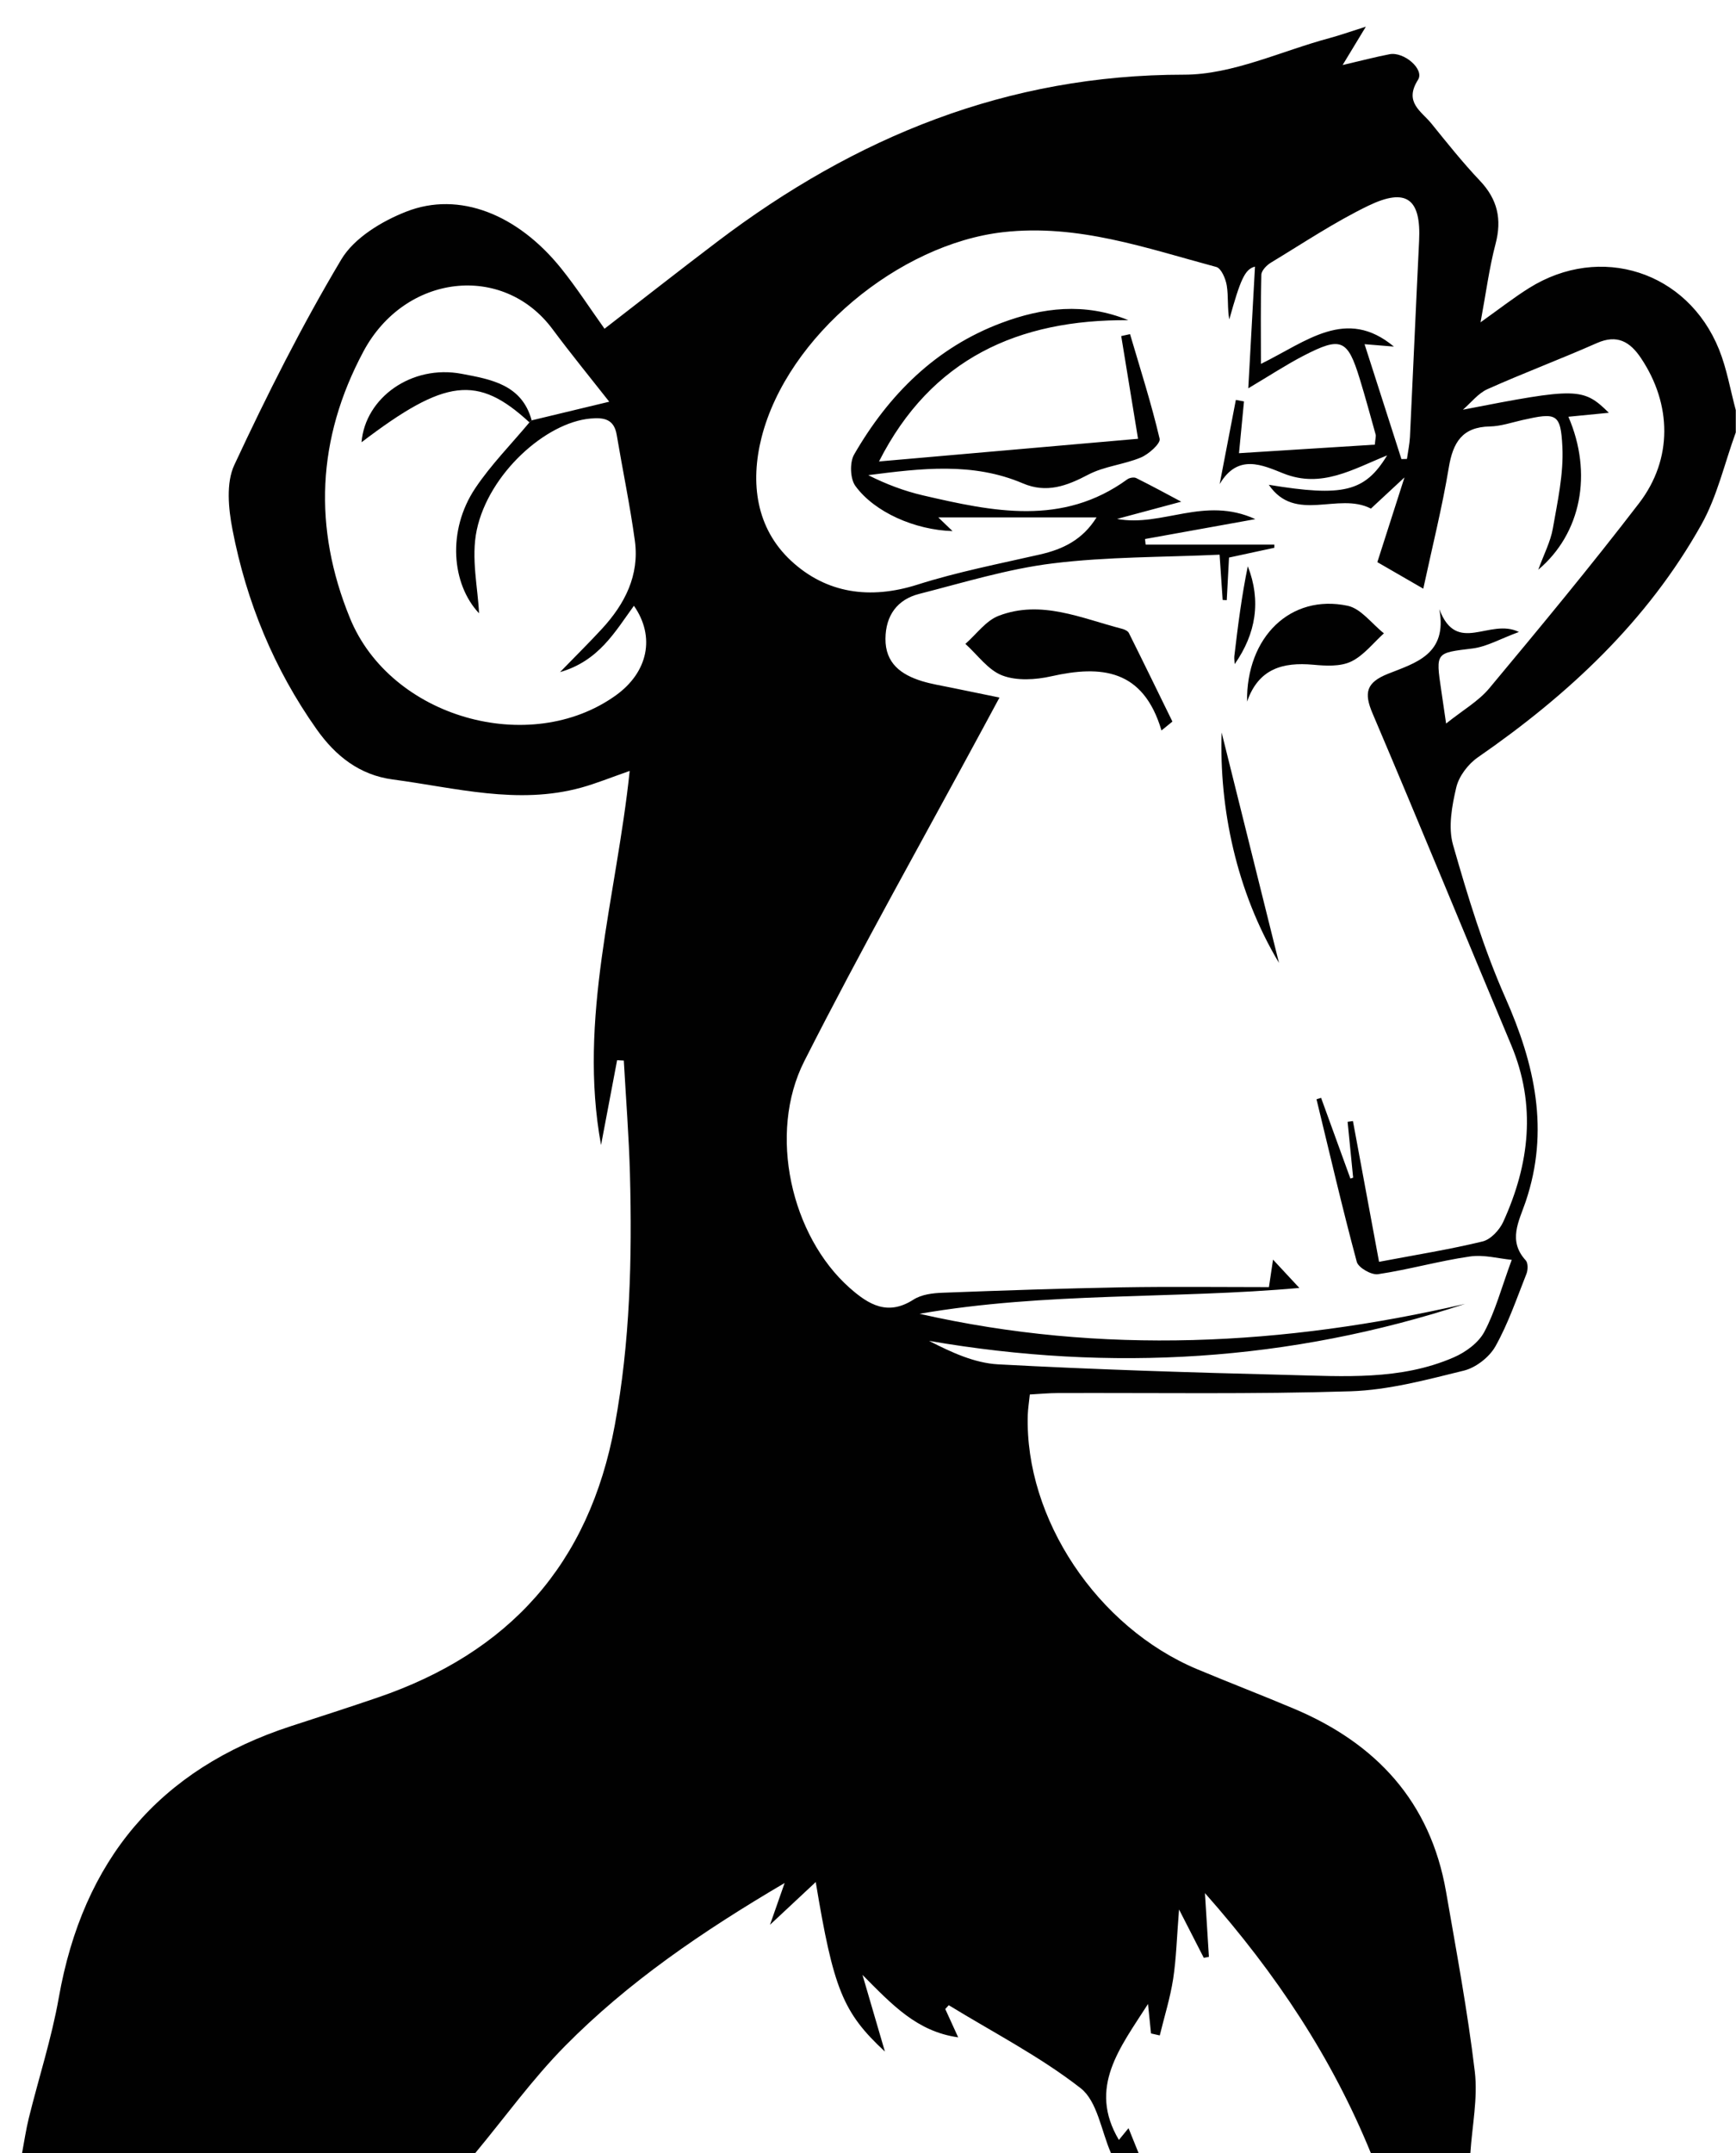 <?xml version="1.0" encoding="UTF-8"?><svg id="Layer_2" xmlns="http://www.w3.org/2000/svg" viewBox="0 0 253.97 314.83"><defs><style>.cls-1{fill:none;}.cls-2{fill:#010101;}</style></defs><g id="Layer_1-2"><g id="Layer_1-2"><g><path class="cls-2" d="M69.55,314.82H3.23c.32-1.7,.57-3.41,.98-5.09,1.45-5.88,3.34-11.67,4.39-17.62,3.54-20.06,14.62-33.42,34.01-39.72,4.21-1.37,8.43-2.73,12.62-4.16,19.21-6.56,30.95-19.45,34.71-39.83,2.25-12.2,2.54-24.39,2.22-36.68-.15-5.55-.59-11.1-.9-16.64l-.98-.05c-.78,4.13-1.57,8.27-2.35,12.4-3.4-18.48,2.27-36.31,4.19-54.7-2.79,.97-4.91,1.84-7.09,2.44-9.3,2.56-18.41,.02-27.56-1.19-4.89-.65-8.4-3.46-11.14-7.33-6.24-8.82-10.28-18.64-12.32-29.21-.59-3.06-.96-6.82,.27-9.45,4.77-10.23,9.87-20.36,15.65-30.05,1.88-3.15,5.93-5.6,9.52-7,7.74-3.03,16.29,.41,22.64,8.3,2.26,2.81,4.22,5.85,6.35,8.83,5.65-4.36,11.05-8.61,16.52-12.75,20.2-15.31,42.43-24.4,68.26-24.4,7.11,0,14.22-3.46,21.32-5.36,1.42-.38,2.81-.88,5.28-1.66-1.49,2.46-2.31,3.82-3.4,5.61,2.72-.63,4.78-1.18,6.87-1.58,2.1-.4,5.14,2.2,4.16,3.74-2.1,3.3,.5,4.59,1.97,6.41,2.29,2.83,4.57,5.69,7.07,8.33,2.59,2.72,3.26,5.64,2.3,9.27-.92,3.49-1.38,7.1-2.19,11.45,2.77-1.97,4.86-3.61,7.1-5.01,10.42-6.53,23.18-2.45,27.79,8.98,1.14,2.83,1.65,5.91,2.45,8.88v3.25c-1.65,4.52-2.72,9.36-5.04,13.49-7.92,14.14-19.49,24.89-32.69,34.02-1.42,.98-2.77,2.75-3.16,4.39-.64,2.71-1.21,5.83-.48,8.4,2.17,7.59,4.49,15.21,7.68,22.41,4.31,9.73,6.46,19.4,2.95,29.77-.98,2.88-2.64,5.7,.02,8.6,.34,.38,.32,1.38,.1,1.94-1.42,3.58-2.67,7.28-4.54,10.61-.89,1.59-2.87,3.13-4.63,3.56-5.45,1.34-11,2.84-16.56,3.02-14.26,.45-28.55,.21-42.83,.26-1.31,0-2.62,.13-4.1,.21-.12,1.16-.27,2.07-.3,2.99-.45,15.14,10.17,31.07,24.81,37.19,4.71,1.97,9.48,3.8,14.19,5.79,11.97,5.06,19.9,13.57,22.19,26.72,1.52,8.76,3.16,17.51,4.21,26.32,.46,3.89-.39,7.93-.65,11.91h-14.56c-5.65-13.83-13.71-26.08-24.27-38.01,.24,3.78,.41,6.55,.58,9.32-.25,.05-.5,.09-.75,.14-1.05-2.06-2.1-4.11-3.62-7.07-.33,4.09-.4,7.15-.86,10.15-.43,2.79-1.29,5.52-1.96,8.27-.43-.1-.85-.19-1.28-.29-.13-1.32-.27-2.64-.44-4.31-4.09,6.41-8.82,12.2-4.26,19.88,.42-.51,.83-1.02,1.41-1.72,.58,1.44,1.03,2.54,1.47,3.64h-4.04c-1.42-3.24-1.99-7.58-4.44-9.49-5.97-4.65-12.81-8.16-19.29-12.13-.17,.19-.34,.37-.51,.56,.57,1.25,1.14,2.49,1.89,4.14-6.05-.85-9.67-4.78-14-9.13,1.21,4.12,2.13,7.29,3.28,11.21-6.16-5.71-7.53-9.18-10.12-24.79-2.09,1.96-4.01,3.75-6.69,6.25,.89-2.55,1.37-3.91,2.14-6.11-12.15,7.15-22.91,14.51-32.12,23.83-4.77,4.83-8.78,10.41-13.14,15.66h.02Zm8.22-253.35c3.59-.86,7.18-1.72,11.36-2.73-2.71-3.45-5.58-6.96-8.29-10.6-7.22-9.73-21.59-8.13-27.68,3.27-6.83,12.78-7.35,25.81-1.96,38.98,5.96,14.57,26.31,20.3,38.88,11.3,4.73-3.39,5.82-8.58,2.66-13.11-2.77,3.8-5.12,8.06-10.81,9.7,2.43-2.5,4.35-4.39,6.16-6.36,3.32-3.61,5.47-7.79,4.79-12.83-.71-5.2-1.79-10.34-2.66-15.51-.39-2.3-1.85-2.55-3.81-2.38-6.56,.56-14.91,8.06-16.66,16.29-.87,4.08,.18,8.57,.33,12.19-4.01-4.26-4.69-12.1-.56-18.28,2.3-3.44,5.26-6.43,7.92-9.62,.11-.1,.21-.2,.32-.29v-.02Zm50.78,6.01c12.47-1.09,25.18-2.2,37.94-3.32-.9-5.52-1.68-10.27-2.46-15.02,.43-.09,.86-.19,1.29-.28,1.5,5.09,3.12,10.15,4.33,15.3,.16,.69-1.6,2.26-2.75,2.74-2.49,1.04-5.35,1.27-7.7,2.51-3.14,1.65-6.09,2.75-9.56,1.27-7.33-3.13-14.93-2.19-22.62-1.2,2.59,1.31,5.26,2.32,8.02,2.96,10.19,2.36,20.39,4.55,29.88-2.35,.32-.23,.96-.35,1.29-.19,2.35,1.17,4.65,2.42,6.6,3.46-2.94,.79-6.16,1.65-9.39,2.52,6.62,1.23,12.76-3.39,20.23,.03-5.98,1.08-11.06,2-16.14,2.91,.03,.27,.06,.54,.09,.81h18.83v.47c-2.18,.47-4.37,.94-6.63,1.43-.12,2.21-.23,4.22-.33,6.23-.2,0-.4-.02-.6-.03-.14-2.09-.29-4.19-.45-6.62-8.32,.38-16.42,.29-24.39,1.27-6.6,.81-13.07,2.81-19.54,4.46-3.23,.82-4.92,3.16-4.95,6.55-.03,3.6,2.29,5.27,5.34,6.21,1.41,.43,2.87,.66,4.32,.96,2.17,.45,4.35,.89,7.02,1.44-.97,1.8-1.65,3.07-2.34,4.34-8.77,16.25-17.86,32.35-26.21,48.82-5.39,10.62-1.9,25.6,6.62,33.15,2.81,2.49,5.59,4.14,9.36,1.72,1.17-.75,2.82-.95,4.27-1,8.75-.33,17.5-.63,26.25-.79,7.11-.12,14.22-.03,21.47-.03,.23-1.57,.41-2.79,.6-4.02,1.34,1.44,2.55,2.74,3.85,4.14-18.33,1.64-37.12,.58-55.57,3.78,26.72,6.06,53.31,4.66,79.82-1.45-25.7,8.42-51.79,10-78.42,5.41,3.28,1.69,6.65,3.24,10.09,3.43,14.11,.76,28.25,1.2,42.38,1.55,8.19,.2,16.5,.82,24.29-2.57,1.73-.75,3.61-2.12,4.46-3.71,1.59-2.97,2.47-6.32,4.02-10.55-1.85-.17-4.05-.79-6.12-.49-4.51,.65-8.94,1.92-13.45,2.59-.96,.14-2.87-.95-3.1-1.81-2.12-7.88-3.96-15.84-5.89-23.77l.67-.21c1.43,3.94,2.86,7.88,4.29,11.81,.13-.04,.26-.09,.4-.13-.27-2.72-.54-5.44-.81-8.17,.26-.04,.52-.07,.78-.11,1.25,6.76,2.51,13.52,3.82,20.58,5.43-1.03,10.34-1.81,15.15-2.98,1.19-.29,2.47-1.67,3.02-2.87,3.84-8.43,4.86-17.03,1.16-25.86-6.78-16.15-13.42-32.37-20.28-48.48-1.29-3.03-.92-4.52,2.25-5.79,3.96-1.58,8.75-2.81,7.52-9.45,2.56,6.79,7.34,1.22,11.64,3.33-2.74,1.01-4.7,2.15-6.76,2.41-5.41,.67-5.43,.51-4.6,6.14,.2,1.4,.41,2.79,.71,4.84,2.46-1.97,4.75-3.27,6.33-5.17,7.43-8.91,14.84-17.85,21.9-27.05,4.96-6.46,4.78-14.48,.29-21.2-1.61-2.41-3.49-3.53-6.47-2.21-5.29,2.34-10.71,4.37-15.99,6.73-1.37,.61-2.41,1.98-3.6,3.01,16.64-3.24,17.59-3.26,21.35,.45-2.06,.2-3.94,.38-5.92,.58,3.58,8.27,1.89,17.06-4.41,22.37,.84-2.29,1.79-4.1,2.13-6.01,.69-3.95,1.59-7.98,1.4-11.93-.24-4.97-.87-5.07-5.88-3.94-1.57,.36-3.15,.9-4.74,.93-4.03,.08-5.39,2.33-6,6.02-.96,5.78-2.39,11.48-3.73,17.7-2.64-1.53-4.67-2.7-6.72-3.88,1.3-4.06,2.47-7.71,3.97-12.39-2.27,2.11-3.73,3.46-4.91,4.56-4.79-2.48-11.06,2.2-14.94-3.48,10.88,1.79,14.06,1.04,17.31-4.3-5.03,2.03-9.6,4.86-15.17,2.64-3.07-1.22-6.66-2.96-9.33,1.56,.79-4.1,1.58-8.2,2.37-12.31,.4,.07,.79,.15,1.19,.22-.23,2.44-.47,4.87-.73,7.57,7-.44,13.49-.85,19.87-1.25,.09-.96,.19-1.24,.12-1.48-.76-2.72-1.5-5.46-2.33-8.16-1.77-5.77-2.72-6.2-8.2-3.37-2.55,1.32-4.96,2.91-8.1,4.77,.36-6.48,.67-12.08,.98-17.79-1.51,.36-2.15,1.99-3.76,7.72-.3-1.65-.11-3.34-.37-4.96-.16-.99-.81-2.52-1.53-2.71-10.22-2.74-20.24-6.33-31.19-5.09-15.2,1.73-31.57,15.19-35.34,30.03-1.67,6.6-.82,13.26,4.34,18.04,5.16,4.77,11.54,5.67,18.47,3.47,5.85-1.86,11.93-3.04,17.93-4.41,3.37-.77,6.23-2.15,8.27-5.42h-23.15c.11,.11,.97,.93,2.08,2-5.48-.16-11.41-2.75-14.21-6.6-.77-1.05-.85-3.43-.19-4.59,5.06-8.77,11.98-15.67,21.59-19.26,5.95-2.23,12.13-3.01,18.53-.39-16.07-.12-28.83,5.6-36.47,20.65h-.05Zm76.47-.35c.27,0,.54-.01,.81-.02,.15-1.07,.38-2.13,.44-3.2,.46-9.57,.87-19.13,1.34-28.7,.3-6.12-1.83-7.82-7.42-5.13-4.94,2.39-9.55,5.48-14.27,8.33-.61,.37-1.37,1.15-1.39,1.76-.12,4.2-.06,8.41-.06,13.04,6.69-3.28,12.46-8.35,19.45-2.53-1.25-.1-2.5-.2-4.29-.35,1.9,5.92,3.65,11.36,5.39,16.79h0Z"/><path class="cls-1" d="M253.96,59.97c-.8-2.97-1.31-6.05-2.45-8.88-4.61-11.43-17.37-15.51-27.79-8.98-2.24,1.4-4.32,3.04-7.1,5.01,.81-4.35,1.27-7.96,2.19-11.45,.96-3.63,.28-6.55-2.3-9.27-2.5-2.64-4.78-5.49-7.07-8.33-1.47-1.82-4.07-3.1-1.97-6.41,.98-1.54-2.05-4.14-4.16-3.74-2.09,.4-4.15,.95-6.87,1.58,1.09-1.79,1.91-3.15,3.4-5.61-2.46,.78-3.85,1.28-5.28,1.66-7.1,1.9-14.21,5.36-21.32,5.36-25.83,0-48.06,9.09-68.26,24.4-5.47,4.15-10.88,8.39-16.52,12.75-2.13-2.98-4.1-6.02-6.35-8.83-6.34-7.9-14.89-11.33-22.64-8.3-3.59,1.4-7.63,3.85-9.52,7-5.78,9.68-10.87,19.81-15.65,30.05-1.23,2.64-.86,6.4-.27,9.45,2.03,10.57,6.08,20.39,12.32,29.21,2.74,3.87,6.25,6.69,11.14,7.33,9.15,1.21,18.26,3.75,27.56,1.19,2.19-.6,4.3-1.47,7.09-2.44-1.92,18.39-7.59,36.22-4.19,54.7,.78-4.13,1.57-8.27,2.35-12.4l.98,.05c.31,5.55,.75,11.09,.9,16.64,.32,12.28,.03,24.47-2.22,36.68-3.76,20.38-15.5,33.27-34.71,39.83-4.19,1.43-8.41,2.8-12.62,4.16-19.39,6.29-30.48,19.66-34.01,39.72-1.05,5.95-2.94,11.74-4.39,17.62-.41,1.67-.66,3.39-.98,5.09H0V0H253.96V59.97Z"/><path class="cls-1" d="M215.14,314.82c.26-3.97,1.11-8.02,.65-11.91-1.05-8.82-2.68-17.57-4.21-26.32-2.29-13.15-10.22-21.66-22.19-26.72-4.7-1.99-9.47-3.82-14.19-5.79-14.64-6.12-25.26-22.05-24.81-37.19,.03-.92,.18-1.83,.3-2.99,1.48-.08,2.79-.2,4.1-.21,14.28-.05,28.56,.19,42.83-.26,5.55-.17,11.11-1.67,16.56-3.02,1.76-.43,3.74-1.97,4.63-3.56,1.87-3.34,3.12-7.03,4.54-10.61,.22-.56,.25-1.56-.1-1.94-2.66-2.91-1-5.72-.02-8.6,3.51-10.37,1.36-20.04-2.95-29.77-3.19-7.2-5.51-14.82-7.68-22.41-.73-2.56-.16-5.69,.48-8.4,.38-1.64,1.74-3.41,3.16-4.39,13.21-9.13,24.78-19.88,32.69-34.02,2.32-4.14,3.39-8.98,5.04-13.49v251.6h-38.83Z"/><path class="cls-1" d="M69.55,314.82c4.35-5.24,8.36-10.83,13.14-15.66,9.22-9.32,19.98-16.68,32.12-23.83-.77,2.19-1.24,3.56-2.14,6.11,2.68-2.51,4.6-4.3,6.69-6.25,2.59,15.61,3.96,19.08,10.12,24.79-1.15-3.92-2.07-7.09-3.28-11.21,4.33,4.34,7.95,8.27,14,9.13-.75-1.65-1.32-2.89-1.89-4.14,.17-.19,.34-.37,.51-.56,6.49,3.97,13.33,7.48,19.29,12.13,2.45,1.91,3.02,6.26,4.44,9.49H69.55Z"/><path class="cls-1" d="M166.61,314.82c-.44-1.1-.89-2.2-1.47-3.64-.57,.7-.99,1.21-1.41,1.72-4.56-7.69,.16-13.47,4.26-19.88,.17,1.67,.3,2.99,.44,4.31,.43,.1,.85,.19,1.28,.29,.67-2.75,1.53-5.48,1.96-8.27,.47-3,.54-6.07,.86-10.15,1.51,2.96,2.57,5.02,3.62,7.07,.25-.05,.5-.09,.75-.14-.17-2.77-.35-5.53-.58-9.32,10.56,11.92,18.62,24.18,24.27,38.01h-33.98Z"/><path class="cls-1" d="M128.54,67.49c7.65-15.05,20.4-20.76,36.47-20.65-6.39-2.62-12.57-1.83-18.53,.39-9.61,3.59-16.53,10.49-21.59,19.26-.66,1.15-.58,3.53,.19,4.59,2.81,3.85,8.73,6.43,14.21,6.6-1.11-1.07-1.97-1.89-2.08-2h23.15c-2.04,3.27-4.9,4.66-8.27,5.42-6,1.37-12.07,2.55-17.93,4.41-6.94,2.2-13.31,1.3-18.47-3.47-5.16-4.77-6.02-11.43-4.34-18.04,3.76-14.84,20.13-28.3,35.34-30.03,10.95-1.25,20.98,2.35,31.19,5.09,.72,.19,1.38,1.72,1.53,2.71,.25,1.62,.07,3.31,.37,4.96,1.61-5.74,2.25-7.36,3.76-7.72-.32,5.72-.62,11.32-.98,17.79,3.14-1.86,5.55-3.46,8.1-4.77,5.48-2.83,6.43-2.41,8.2,3.37,.83,2.7,1.57,5.43,2.33,8.16,.07,.24-.04,.53-.12,1.48-6.38,.4-12.87,.81-19.87,1.25,.26-2.7,.5-5.14,.73-7.57-.4-.07-.79-.15-1.19-.22-.79,4.1-1.58,8.2-2.37,12.31,2.67-4.52,6.26-2.78,9.33-1.56,5.56,2.21,10.14-.62,15.17-2.64-3.25,5.34-6.43,6.1-17.31,4.3,3.89,5.69,10.15,1,14.94,3.48,1.18-1.09,2.63-2.45,4.91-4.56-1.5,4.68-2.67,8.32-3.97,12.39,2.05,1.18,4.07,2.35,6.72,3.88,1.34-6.22,2.78-11.92,3.73-17.7,.61-3.69,1.97-5.93,6-6.02,1.59-.03,3.17-.57,4.74-.93,5-1.13,5.64-1.03,5.88,3.94,.19,3.95-.71,7.98-1.4,11.93-.33,1.91-1.29,3.72-2.13,6.01,6.31-5.32,7.99-14.1,4.41-22.37,1.98-.19,3.86-.38,5.92-.58-3.76-3.7-4.72-3.69-21.35-.45,1.19-1.02,2.23-2.39,3.6-3.01,5.28-2.36,10.7-4.39,15.99-6.73,2.99-1.32,4.86-.21,6.47,2.21,4.49,6.72,4.66,14.75-.29,21.2-7.06,9.2-14.47,18.14-21.9,27.05-1.58,1.9-3.88,3.2-6.33,5.17-.3-2.05-.5-3.45-.71-4.84-.83-5.63-.81-5.48,4.6-6.14,2.06-.25,4.02-1.4,6.76-2.41-4.29-2.11-9.08,3.46-11.64-3.33,1.24,6.65-3.55,7.88-7.52,9.45-3.18,1.26-3.54,2.76-2.25,5.79,6.86,16.12,13.5,32.33,20.28,48.48,3.7,8.83,2.68,17.43-1.16,25.86-.55,1.2-1.83,2.58-3.02,2.87-4.81,1.17-9.72,1.95-15.15,2.98-1.31-7.06-2.56-13.82-3.82-20.58-.26,.03-.52,.07-.78,.11,.27,2.72,.54,5.44,.81,8.17-.13,.04-.26,.09-.4,.13-1.43-3.94-2.86-7.88-4.29-11.81l-.67,.21c1.92,7.93,3.77,15.89,5.89,23.77,.23,.86,2.14,1.95,3.1,1.81,4.51-.68,8.93-1.94,13.45-2.59,2.06-.3,4.26,.32,6.12,.49-1.56,4.23-2.44,7.58-4.02,10.55-.85,1.6-2.74,2.96-4.46,3.71-7.79,3.39-16.1,2.78-24.29,2.57-14.13-.35-28.26-.79-42.38-1.55-3.44-.18-6.81-1.74-10.09-3.43,26.63,4.59,52.72,3.01,78.42-5.41-26.51,6.11-53.1,7.5-79.82,1.45,18.45-3.2,37.24-2.14,55.57-3.78-1.3-1.4-2.51-2.7-3.85-4.14-.18,1.23-.36,2.46-.6,4.02-7.24,0-14.36-.1-21.47,.03-8.75,.15-17.5,.45-26.25,.79-1.45,.06-3.1,.25-4.27,1-3.78,2.42-6.56,.77-9.36-1.72-8.52-7.54-12-22.52-6.62-33.15,8.36-16.47,17.44-32.56,26.21-48.82,.69-1.27,1.37-2.55,2.34-4.34-2.67-.55-4.85-.98-7.02-1.44-1.44-.3-2.91-.53-4.32-.96-3.05-.93-5.37-2.6-5.34-6.21,.03-3.39,1.72-5.73,4.95-6.55,6.48-1.65,12.95-3.65,19.54-4.46,7.97-.98,16.06-.89,24.39-1.27,.17,2.44,.31,4.53,.45,6.62,.2,0,.4,.02,.6,.03,.11-2.01,.21-4.02,.33-6.23,2.26-.49,4.45-.96,6.63-1.43v-.47h-18.83c-.03-.27-.06-.54-.09-.81,5.08-.92,10.16-1.83,16.14-2.91-7.47-3.41-13.61,1.21-20.23-.03,3.23-.87,6.46-1.73,9.39-2.52-1.95-1.03-4.25-2.29-6.6-3.46-.33-.16-.97-.04-1.29,.19-9.49,6.9-19.69,4.71-29.88,2.35-2.76-.64-5.43-1.65-8.02-2.96,7.7-1,15.3-1.93,22.62,1.2,3.47,1.48,6.42,.38,9.56-1.27,2.36-1.24,5.22-1.47,7.7-2.51,1.15-.48,2.91-2.05,2.75-2.74-1.21-5.16-2.84-10.21-4.33-15.3-.43,.09-.86,.19-1.29,.28,.78,4.75,1.56,9.5,2.46,15.02-12.76,1.12-25.47,2.23-37.94,3.32h.05Zm41.37,39.31c.54-.44,1.07-.87,1.61-1.31-2.11-4.32-4.22-8.65-6.37-12.95-.15-.3-.64-.52-1.02-.62-5.93-1.53-11.82-4.28-18.04-1.89-1.87,.72-3.26,2.7-4.86,4.1,1.78,1.6,3.31,3.83,5.4,4.62,2.12,.8,4.87,.63,7.17,.12,7.31-1.64,13.45-1.05,16.12,7.92h0Zm12.52-4.17c1.67-4.86,5.23-5.83,9.69-5.43,1.84,.17,3.95,.29,5.53-.46,1.84-.87,3.23-2.71,4.81-4.13-1.76-1.39-3.34-3.61-5.3-4.03-8.32-1.76-14.86,4.52-14.72,14.05h0Zm-3.71,4.48c-.36,10.94,2.1,23.19,8.39,33.69-2.82-11.31-5.82-23.35-8.39-33.69Zm1.9-10c3.13-4.46,3.9-9.25,1.92-14.31-.9,4.35-1.45,8.74-1.97,13.13-.05,.39,.03,.79,.05,1.18Z"/><path class="cls-1" d="M77.46,61.77c-2.66,3.19-5.63,6.18-7.92,9.62-4.13,6.18-3.45,14.03,.56,18.28-.15-3.62-1.2-8.11-.33-12.19,1.75-8.23,10.1-15.73,16.66-16.29,1.96-.17,3.42,.08,3.81,2.38,.87,5.17,1.95,10.32,2.66,15.51,.68,5.04-1.47,9.22-4.79,12.83-1.82,1.98-3.73,3.86-6.16,6.36,5.69-1.63,8.04-5.9,10.81-9.7,3.16,4.53,2.07,9.72-2.66,13.11-12.57,9.01-32.93,3.27-38.88-11.3-5.39-13.17-4.86-26.2,1.96-38.98,6.09-11.41,20.46-13,27.68-3.27,2.7,3.64,5.58,7.15,8.29,10.6-4.18,1-7.77,1.87-11.36,2.73-1.42-5.27-6.03-6.02-10.24-6.81-7.3-1.38-14.11,3.47-14.65,10.01,12.28-9.33,16.99-9.89,24.57-2.9h0Z"/><path class="cls-1" d="M205.02,67.13c-1.75-5.44-3.49-10.87-5.39-16.79,1.79,.15,3.04,.25,4.29,.35-6.99-5.82-12.75-.75-19.45,2.53,0-4.63-.06-8.84,.06-13.04,.02-.61,.77-1.39,1.39-1.76,4.71-2.85,9.32-5.94,14.27-8.33,5.59-2.7,7.72-.99,7.42,5.13-.47,9.56-.88,19.13-1.34,28.7-.05,1.07-.29,2.13-.44,3.2-.27,0-.54,.01-.81,.02h0Z"/><path class="cls-2" d="M169.92,106.81c-2.67-8.98-8.81-9.56-16.12-7.92-2.3,.52-5.05,.69-7.17-.12-2.08-.79-3.62-3.02-5.4-4.62,1.61-1.4,2.99-3.38,4.86-4.1,6.22-2.39,12.11,.36,18.04,1.89,.37,.1,.87,.31,1.02,.62,2.15,4.3,4.25,8.63,6.37,12.95-.54,.43-1.07,.87-1.61,1.31h0Z"/><path class="cls-2" d="M182.44,102.63c-.14-9.52,6.4-15.81,14.72-14.05,1.96,.42,3.54,2.64,5.3,4.03-1.58,1.42-2.97,3.26-4.81,4.13-1.57,.75-3.69,.63-5.53,.46-4.46-.4-8.02,.57-9.69,5.43h0Z"/><path class="cls-2" d="M178.72,107.11c2.58,10.34,5.58,22.38,8.39,33.69-6.29-10.5-8.75-22.74-8.39-33.69Z"/><path class="cls-2" d="M180.63,97.11c-.02-.39-.09-.8-.05-1.18,.52-4.39,1.07-8.78,1.97-13.13,1.98,5.06,1.2,9.85-1.92,14.31Z"/><path class="cls-2" d="M77.46,61.77c-7.58-6.99-12.3-6.44-24.57,2.9,.54-6.53,7.35-11.39,14.65-10.01,4.21,.8,8.82,1.54,10.24,6.81-.11,.1-.21,.2-.32,.29h0Z"/></g></g></g></svg>